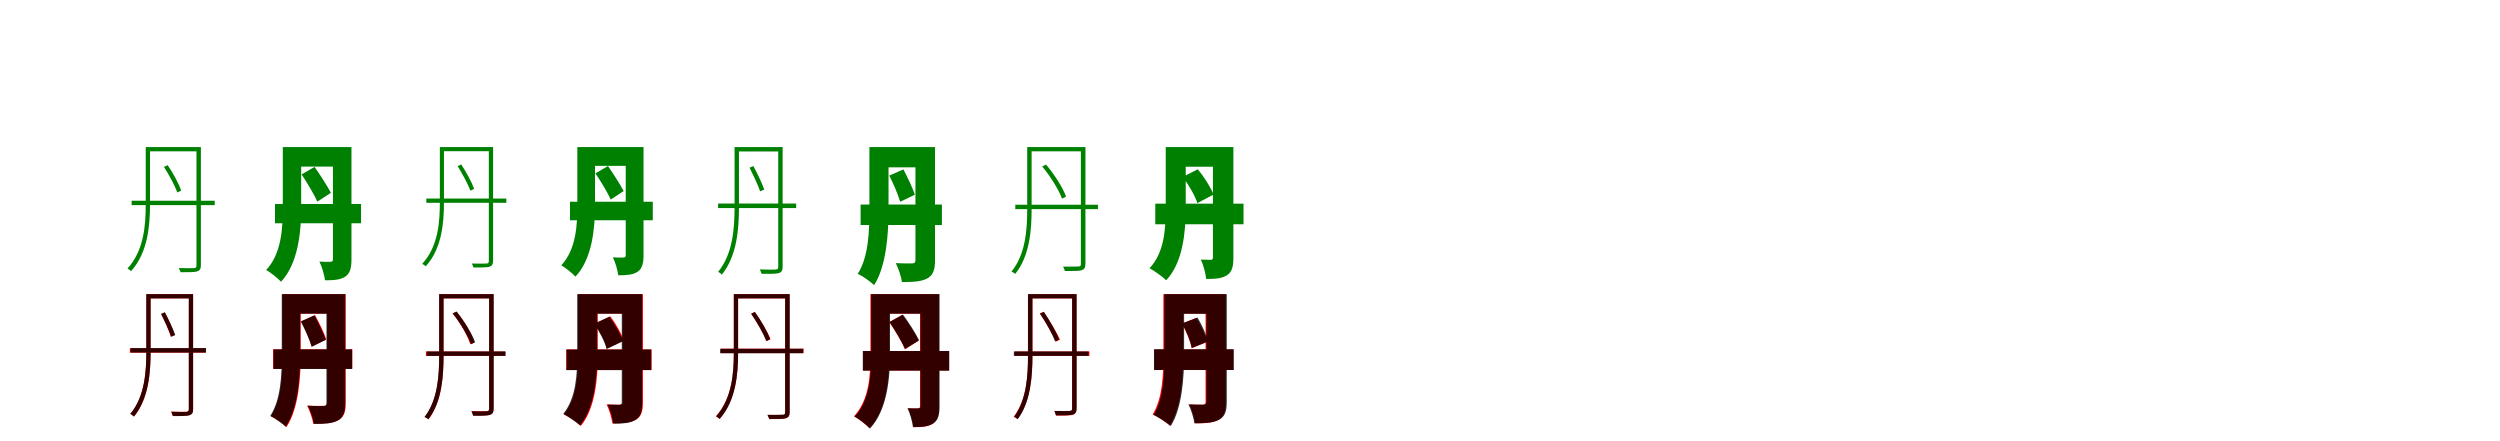<?xml version="1.0" encoding="UTF-8"?>
<svg width="1700" height="300" xmlns="http://www.w3.org/2000/svg">
<rect width="100%" height="100%" fill="white"/>
<g fill="green" transform="translate(100 100) scale(0.1 -0.1)"><path d="M-0.0 -0.0V-29.0H364.0V0.0ZM-105.0 -365.0V-395.0H460.0V-365.0ZM-9.0 0.0V-391.0C-9.0 -531.0 -21.0 -703.0 -133.0 -826.0C-126.0 -829.0 -114.0 -838.0 -109.0 -844.0C5.0 -719.0 20.0 -535.0 20.0 -391.0V0.0ZM336.0 0.0V-805.0C336.0 -819.0 331.0 -823.0 318.0 -823.0C307.0 -824.0 266.0 -824.0 216.0 -823.0C220.0 -832.0 226.0 -844.0 228.0 -851.0C288.0 -851.0 322.0 -851.0 340.0 -846.0C358.0 -840.0 366.0 -829.0 366.0 -805.0V0.0ZM115.0 -135.0C149.0 -188.0 189.0 -262.0 206.0 -309.0L232.0 -296.0C216.0 -249.0 177.0 -177.0 140.0 -123.0Z"/></g>
<g fill="green" transform="translate(200 100) scale(0.1 -0.1)"><path d="M0.0 0.0V-133.0H310.0V0.0ZM-130.0 -387.0V-518.0H455.0V-387.0ZM-77.0 0.0V-411.0C-77.0 -552.0 -85.0 -723.0 -190.0 -836.0C-162.0 -851.0 -109.0 -893.0 -89.0 -916.0C29.0 -790.0 48.0 -572.0 48.0 -412.0V0.0ZM264.0 0.0V-763.0C264.0 -775.0 260.0 -780.0 248.0 -780.0C238.0 -781.0 201.0 -781.0 172.0 -779.0C189.0 -812.0 206.0 -871.0 210.0 -906.0C271.0 -906.0 314.0 -903.0 348.0 -881.0C380.0 -859.0 390.0 -823.0 390.0 -765.0V0.0ZM51.0 -186.0C88.0 -242.0 136.0 -322.0 158.0 -371.0L250.0 -311.0C225.0 -264.0 178.0 -190.0 139.0 -135.0Z"/></g>
<g fill="green" transform="translate(300 100) scale(0.1 -0.1)"><path d="M-0.0 0.0V-28.0H351.0V0.0ZM-101.0 -350.0V-379.0H443.0V-350.0ZM-9.0 0.0V-375.0C-9.0 -510.0 -20.0 -676.0 -129.0 -794.0C-122.0 -797.0 -110.0 -806.0 -105.0 -811.0C5.0 -691.0 19.0 -514.0 19.0 -375.0V0.0ZM324.0 0.0V-775.0C324.0 -788.0 319.0 -792.0 307.0 -792.0C296.0 -793.0 257.0 -793.0 209.0 -792.0C212.0 -801.0 218.0 -812.0 220.0 -819.0C278.0 -819.0 311.0 -819.0 328.0 -814.0C345.0 -808.0 353.0 -798.0 353.0 -775.0V0.0ZM112.0 -130.0C144.0 -181.0 182.0 -252.0 199.0 -297.0L224.0 -284.0C208.0 -239.0 171.0 -170.0 136.0 -118.0Z"/></g>
<g fill="green" transform="translate(400 100) scale(0.1 -0.1)"><path d="M0.0 0.0V-128.0H299.0V0.0ZM-124.0 -372.0V-498.0H439.0V-372.0ZM-74.0 0.0V-395.0C-74.0 -531.0 -82.0 -695.0 -183.0 -804.0C-157.0 -819.0 -106.0 -859.0 -87.0 -881.0C28.0 -760.0 46.0 -550.0 46.0 -396.0V0.0ZM255.0 0.0V-734.0C255.0 -746.0 251.0 -751.0 240.0 -751.0C230.0 -752.0 195.0 -752.0 167.0 -750.0C184.0 -781.0 200.0 -838.0 204.0 -872.0C262.0 -872.0 303.0 -869.0 336.0 -848.0C366.0 -827.0 376.0 -792.0 376.0 -736.0V0.0ZM49.0 -179.0C85.0 -232.0 132.0 -310.0 153.0 -357.0L241.0 -299.0C217.0 -254.0 171.0 -182.0 134.0 -129.0Z"/></g>
<g fill="green" transform="translate(500 100) scale(0.1 -0.1)"><path d="M0.0 0.0V-30.0H309.0V0.0ZM-117.0 -384.0V-415.0H414.0V-384.0ZM-5.0 0.0V-409.0C-5.0 -550.0 -16.0 -726.0 -117.0 -849.0C-109.0 -852.0 -97.0 -861.0 -92.0 -868.0C12.0 -741.0 25.0 -554.0 25.0 -409.0V0.0ZM292.0 0.0V-814.0C292.0 -828.0 287.0 -832.0 273.0 -833.0C262.0 -834.0 219.0 -834.0 167.0 -832.0C171.0 -842.0 177.0 -855.0 179.0 -862.0C241.0 -863.0 276.0 -862.0 296.0 -857.0C315.0 -851.0 322.0 -839.0 322.0 -814.0V0.0ZM97.0 -140.0C122.0 -190.0 155.0 -260.0 169.0 -301.0L197.0 -289.0C182.0 -247.0 151.0 -181.0 123.0 -129.0Z"/></g>
<g fill="green" transform="translate(600 100) scale(0.1 -0.1)"><path d="M0.0 0.0V-138.0H297.0V0.0ZM-148.0 -391.0V-530.0H405.0V-391.0ZM-88.0 0.0V-427.0C-88.0 -568.0 -93.0 -745.0 -167.0 -862.0C-136.0 -876.0 -79.0 -916.0 -56.0 -939.0C28.0 -807.0 42.0 -586.0 42.0 -427.0V0.0ZM225.0 0.0V-770.0C225.0 -784.0 220.0 -791.0 203.0 -791.0C188.0 -791.0 135.0 -792.0 91.0 -789.0C108.0 -822.0 129.0 -882.0 133.0 -918.0C211.0 -918.0 266.0 -915.0 306.0 -893.0C344.0 -872.0 358.0 -836.0 358.0 -772.0V0.0ZM47.0 -194.0C75.0 -249.0 108.0 -325.0 121.0 -372.0L221.0 -324.0C206.0 -278.0 172.0 -207.0 143.0 -152.0Z"/></g>
<g fill="green" transform="translate(700 100) scale(0.1 -0.1)"><path d="M-0.0 0.0V-29.0H374.0V0.0ZM-96.0 -392.0V-422.0H466.0V-392.0ZM-15.0 0.0V-422.0C-15.0 -558.0 -25.0 -728.0 -122.0 -847.0C-114.0 -850.0 -102.0 -857.0 -97.0 -863.0C2.0 -743.0 15.0 -562.0 15.0 -422.0V0.0ZM350.0 0.0V-794.0C350.0 -809.0 346.0 -812.0 333.0 -812.0C321.0 -813.0 278.0 -813.0 229.0 -813.0C234.0 -822.0 239.0 -835.0 241.0 -843.0C299.0 -843.0 335.0 -843.0 354.0 -838.0C373.0 -832.0 381.0 -820.0 381.0 -794.0V0.0ZM87.0 -132.0C143.0 -199.0 200.0 -292.0 222.0 -351.0L249.0 -337.0C228.0 -277.0 170.0 -186.0 113.0 -119.0Z"/></g>
<g fill="green" transform="translate(800 100) scale(0.1 -0.1)"><path d="M0.0 0.0V-134.0H308.0V0.0ZM-144.0 -385.0V-525.0H456.0V-385.0ZM-73.0 0.0V-414.0C-73.0 -551.0 -81.0 -716.0 -183.0 -824.0C-153.0 -840.0 -93.0 -882.0 -70.0 -906.0C45.0 -785.0 63.0 -573.0 63.0 -414.0V0.0ZM248.0 0.0V-750.0C248.0 -762.0 245.0 -765.0 234.0 -767.0C224.0 -767.0 190.0 -766.0 165.0 -765.0C183.0 -800.0 199.0 -861.0 202.0 -897.0C264.0 -897.0 308.0 -894.0 343.0 -872.0C378.0 -849.0 387.0 -813.0 387.0 -752.0V0.0ZM43.0 -203.0C83.0 -257.0 127.0 -332.0 142.0 -381.0L252.0 -323.0C233.0 -274.0 188.0 -203.0 145.0 -151.0Z"/></g>
<g fill="red" transform="translate(100 200) scale(0.1 -0.1)"><path d="M0.0 0.0V-29.0H301.0V0.0ZM-117.0 -368.0V-398.0H399.0V-368.0ZM-5.0 0.0V-391.0C-5.0 -526.0 -15.0 -695.0 -112.0 -814.0C-105.0 -817.0 -93.0 -826.0 -88.0 -832.0C12.0 -710.0 24.0 -530.0 24.0 -391.0V0.0ZM284.0 0.0V-782.0C284.0 -795.0 279.0 -799.0 266.0 -800.0C255.0 -800.0 214.0 -801.0 164.0 -799.0C168.0 -808.0 173.0 -821.0 175.0 -828.0C236.0 -829.0 269.0 -828.0 288.0 -823.0C306.0 -817.0 313.0 -806.0 313.0 -782.0V0.0ZM95.0 -135.0C120.0 -183.0 149.0 -248.0 161.0 -290.0L188.0 -278.0C176.0 -237.0 148.0 -173.0 121.0 -125.0Z"/></g>
<g fill="black" opacity=".8" transform="translate(100 200) scale(0.1 -0.1)"><path d="M0.0 0.0V-29.0H301.0V0.0ZM-112.0 -367.0V-397.0H401.0V-367.0ZM-5.0 0.0V-391.0C-5.0 -527.0 -15.0 -697.0 -115.0 -815.0C-107.0 -818.0 -95.0 -827.0 -90.0 -833.0C11.0 -711.0 24.0 -531.0 24.0 -391.0V0.0ZM284.0 0.0V-783.0C284.0 -796.0 279.0 -800.0 266.0 -801.0C255.0 -802.0 214.0 -802.0 165.0 -800.0C168.0 -810.0 174.0 -822.0 176.0 -829.0C235.0 -830.0 269.0 -829.0 288.0 -824.0C306.0 -818.0 313.0 -807.0 313.0 -783.0V0.0ZM96.0 -135.0C120.0 -183.0 151.0 -250.0 165.0 -290.0L192.0 -278.0C177.0 -237.0 147.0 -174.0 121.0 -123.0Z"/></g>
<g fill="red" transform="translate(200 200) scale(0.1 -0.1)"><path d="M0.0 0.0V-133.0H302.0V0.0ZM-143.0 -375.0V-508.0H396.0V-375.0ZM-79.0 0.0V-411.0C-79.0 -547.0 -84.0 -717.0 -158.0 -831.0C-128.0 -844.0 -74.0 -882.0 -52.0 -904.0C32.0 -777.0 45.0 -564.0 45.0 -411.0V0.0ZM225.0 0.0V-739.0C225.0 -754.0 219.0 -760.0 203.0 -760.0C187.0 -760.0 134.0 -761.0 88.0 -758.0C105.0 -790.0 125.0 -847.0 130.0 -881.0C207.0 -882.0 261.0 -879.0 300.0 -858.0C338.0 -837.0 351.0 -803.0 351.0 -741.0V0.0ZM48.0 -185.0C75.0 -238.0 107.0 -311.0 120.0 -357.0L219.0 -308.0C204.0 -263.0 171.0 -195.0 142.0 -143.0Z"/></g>
<g fill="black" opacity=".8" transform="translate(200 200) scale(0.1 -0.1)"><path d="M0.0 0.0V-133.0H287.0V0.0ZM-140.0 -376.0V-509.0H394.0V-376.0ZM-84.0 0.0V-409.0C-84.0 -545.0 -89.0 -715.0 -162.0 -828.0C-133.0 -842.0 -79.0 -880.0 -57.0 -902.0C27.0 -775.0 41.0 -563.0 41.0 -410.0V0.0ZM220.0 0.0V-740.0C220.0 -754.0 215.0 -761.0 199.0 -761.0C185.0 -761.0 135.0 -762.0 94.0 -759.0C111.0 -790.0 130.0 -848.0 134.0 -883.0C208.0 -883.0 260.0 -880.0 298.0 -859.0C333.0 -839.0 347.0 -804.0 347.0 -742.0V0.0ZM45.0 -186.0C73.0 -238.0 107.0 -313.0 119.0 -358.0L215.0 -311.0C200.0 -267.0 166.0 -197.0 138.0 -144.0Z"/></g>
<g fill="red" transform="translate(300 200) scale(0.1 -0.1)"><path d="M0.0 0.0V-29.0H345.0V0.0ZM-104.0 -390.0V-420.0H435.0V-390.0ZM-13.0 0.0V-418.0C-13.0 -551.0 -22.0 -718.0 -111.0 -835.0C-103.0 -838.0 -91.0 -845.0 -86.0 -851.0C5.0 -733.0 16.0 -555.0 16.0 -418.0V0.0ZM326.0 0.0V-778.0C326.0 -792.0 322.0 -795.0 309.0 -796.0C297.0 -796.0 255.0 -796.0 206.0 -796.0C211.0 -804.0 215.0 -818.0 217.0 -826.0C276.0 -827.0 311.0 -826.0 330.0 -821.0C349.0 -815.0 356.0 -803.0 356.0 -777.0V0.0ZM78.0 -131.0C130.0 -196.0 180.0 -283.0 198.0 -341.0L226.0 -328.0C209.0 -270.0 157.0 -183.0 105.0 -120.0Z"/></g>
<g fill="black" opacity=".8" transform="translate(300 200) scale(0.1 -0.1)"><path d="M0.0 0.0V-29.0H345.0V0.0ZM-98.0 -390.0V-420.0H438.0V-390.0ZM-14.0 0.0V-419.0C-14.0 -552.0 -23.0 -720.0 -114.0 -836.0C-105.0 -839.0 -93.0 -846.0 -88.0 -852.0C5.0 -734.0 16.0 -556.0 16.0 -419.0V0.0ZM326.0 0.0V-779.0C326.0 -793.0 322.0 -796.0 309.0 -797.0C297.0 -798.0 255.0 -798.0 206.0 -797.0C211.0 -807.0 216.0 -819.0 218.0 -827.0C275.0 -828.0 311.0 -827.0 330.0 -822.0C349.0 -816.0 357.0 -805.0 357.0 -779.0V0.0ZM78.0 -131.0C130.0 -195.0 183.0 -285.0 204.0 -341.0L231.0 -327.0C210.0 -270.0 157.0 -183.0 104.0 -118.0Z"/></g>
<g fill="red" transform="translate(400 200) scale(0.1 -0.1)"><path d="M0.0 0.0V-133.0H316.0V0.0ZM-150.0 -376.0V-516.0H431.0V-376.0ZM-69.0 0.0V-412.0C-69.0 -546.0 -76.0 -710.0 -165.0 -818.0C-133.0 -833.0 -74.0 -873.0 -50.0 -896.0C50.0 -775.0 65.0 -567.0 65.0 -412.0V0.0ZM235.0 0.0V-733.0C235.0 -747.0 230.0 -751.0 217.0 -752.0C203.0 -752.0 160.0 -752.0 125.0 -750.0C142.0 -784.0 160.0 -843.0 164.0 -879.0C235.0 -879.0 285.0 -876.0 323.0 -855.0C361.0 -833.0 372.0 -798.0 372.0 -735.0V0.0ZM43.0 -200.0C79.0 -253.0 115.0 -324.0 126.0 -371.0L241.0 -317.0C227.0 -269.0 188.0 -201.0 150.0 -151.0Z"/></g>
<g fill="black" opacity=".8" transform="translate(400 200) scale(0.1 -0.1)"><path d="M0.0 0.0V-133.0H296.0V0.0ZM-147.0 -377.0V-517.0H428.0V-377.0ZM-75.0 0.0V-410.0C-75.0 -544.0 -82.0 -707.0 -170.0 -814.0C-140.0 -830.0 -80.0 -870.0 -56.0 -893.0C44.0 -773.0 60.0 -565.0 60.0 -410.0V0.0ZM228.0 0.0V-735.0C228.0 -748.0 225.0 -751.0 212.0 -753.0C200.0 -753.0 162.0 -752.0 132.0 -751.0C150.0 -785.0 167.0 -845.0 170.0 -881.0C236.0 -881.0 283.0 -878.0 320.0 -856.0C356.0 -834.0 366.0 -799.0 366.0 -737.0V0.0ZM40.0 -202.0C76.0 -253.0 114.0 -326.0 125.0 -373.0L236.0 -320.0C221.0 -273.0 181.0 -204.0 143.0 -154.0Z"/></g>
<g fill="red" transform="translate(500 200) scale(0.1 -0.1)"><path d="M0.0 0.0V-29.0H367.0V0.0ZM-99.0 -371.0V-401.0H465.0V-371.0ZM-10.0 0.0V-399.0C-10.0 -538.0 -22.0 -709.0 -132.0 -831.0C-125.0 -834.0 -113.0 -843.0 -108.0 -849.0C4.0 -725.0 19.0 -542.0 19.0 -399.0V0.0ZM339.0 0.0V-804.0C339.0 -817.0 334.0 -821.0 322.0 -821.0C310.0 -822.0 269.0 -822.0 219.0 -821.0C224.0 -830.0 229.0 -843.0 231.0 -850.0C291.0 -850.0 325.0 -850.0 343.0 -845.0C361.0 -839.0 369.0 -828.0 369.0 -803.0V0.0ZM108.0 -133.0C147.0 -191.0 193.0 -270.0 214.0 -320.0L240.0 -306.0C220.0 -257.0 174.0 -179.0 133.0 -121.0Z"/></g>
<g fill="black" opacity=".8" transform="translate(500 200) scale(0.1 -0.1)"><path d="M0.0 0.0V-29.0H366.0V0.0ZM-103.0 -372.0V-402.0H461.0V-372.0ZM-10.0 0.0V-399.0C-10.0 -538.0 -22.0 -709.0 -130.0 -831.0C-123.0 -834.0 -111.0 -843.0 -106.0 -849.0C4.0 -725.0 19.0 -542.0 19.0 -399.0V0.0ZM339.0 0.0V-802.0C339.0 -817.0 335.0 -820.0 322.0 -820.0C310.0 -821.0 269.0 -821.0 219.0 -821.0C223.0 -830.0 229.0 -842.0 231.0 -849.0C291.0 -849.0 325.0 -849.0 343.0 -844.0C362.0 -838.0 370.0 -827.0 370.0 -802.0V0.0ZM108.0 -134.0C148.0 -191.0 192.0 -269.0 210.0 -319.0L236.0 -306.0C219.0 -256.0 175.0 -179.0 133.0 -122.0Z"/></g>
<g fill="red" transform="translate(600 200) scale(0.1 -0.1)"><path d="M0.0 0.0V-133.0H295.0V0.0ZM-131.0 -387.0V-520.0H453.0V-387.0ZM-81.0 0.0V-411.0C-81.0 -550.0 -89.0 -719.0 -193.0 -831.0C-164.0 -846.0 -109.0 -888.0 -88.0 -912.0C29.0 -787.0 47.0 -571.0 47.0 -412.0V0.0ZM256.0 0.0V-761.0C256.0 -773.0 252.0 -777.0 242.0 -777.0C232.0 -778.0 200.0 -778.0 175.0 -776.0C192.0 -810.0 208.0 -869.0 212.0 -905.0C270.0 -905.0 311.0 -902.0 344.0 -880.0C376.0 -857.0 385.0 -821.0 385.0 -763.0V0.0ZM47.0 -190.0C86.0 -247.0 133.0 -326.0 154.0 -375.0L246.0 -317.0C223.0 -269.0 176.0 -196.0 135.0 -141.0Z"/></g>
<g fill="black" opacity=".8" transform="translate(600 200) scale(0.1 -0.1)"><path d="M0.0 0.0V-133.0H310.0V0.0ZM-133.0 -387.0V-520.0H455.0V-387.0ZM-76.0 0.0V-412.0C-76.0 -552.0 -84.0 -721.0 -188.0 -833.0C-160.0 -848.0 -105.0 -890.0 -84.0 -914.0C33.0 -789.0 52.0 -572.0 52.0 -412.0V0.0ZM260.0 0.0V-760.0C260.0 -772.0 256.0 -776.0 245.0 -777.0C235.0 -778.0 198.0 -777.0 170.0 -776.0C188.0 -809.0 204.0 -869.0 208.0 -904.0C269.0 -904.0 313.0 -901.0 347.0 -879.0C380.0 -857.0 389.0 -821.0 389.0 -762.0V0.0ZM49.0 -190.0C87.0 -246.0 134.0 -324.0 154.0 -373.0L250.0 -314.0C227.0 -266.0 180.0 -193.0 140.0 -139.0Z"/></g>
<g fill="red" transform="translate(700 200) scale(0.1 -0.1)"><path d="M0.0 0.0V-29.0H305.0V0.0ZM-100.0 -390.0V-420.0H408.0V-390.0ZM-9.0 0.0V-418.0C-9.0 -551.0 -18.0 -718.0 -107.0 -834.0C-99.0 -837.0 -87.0 -845.0 -82.0 -851.0C9.0 -733.0 21.0 -555.0 21.0 -418.0V0.0ZM290.0 0.0V-778.0C290.0 -791.0 286.0 -794.0 274.0 -795.0C261.0 -796.0 219.0 -796.0 170.0 -795.0C175.0 -804.0 179.0 -818.0 181.0 -826.0C240.0 -827.0 275.0 -826.0 294.0 -821.0C313.0 -815.0 320.0 -803.0 320.0 -777.0V0.0ZM71.0 -131.0C112.0 -192.0 159.0 -274.0 180.0 -323.0L208.0 -309.0C186.0 -261.0 138.0 -181.0 97.0 -120.0Z"/></g>
<g fill="black" opacity=".8" transform="translate(700 200) scale(0.1 -0.1)"><path d="M0.0 0.0V-29.0H304.0V0.0ZM-106.0 -390.0V-420.0H402.0V-390.0ZM-10.0 0.0V-417.0C-10.0 -550.0 -18.0 -719.0 -104.0 -834.0C-96.0 -837.0 -84.0 -844.0 -79.0 -850.0C10.0 -732.0 20.0 -554.0 20.0 -417.0V0.0ZM291.0 0.0V-776.0C291.0 -790.0 287.0 -793.0 274.0 -794.0C262.0 -795.0 220.0 -795.0 170.0 -794.0C174.0 -804.0 179.0 -817.0 181.0 -824.0C240.0 -825.0 275.0 -824.0 295.0 -819.0C314.0 -813.0 321.0 -802.0 321.0 -776.0V0.0ZM72.0 -133.0C112.0 -192.0 157.0 -274.0 175.0 -322.0L202.0 -309.0C183.0 -259.0 140.0 -181.0 98.0 -121.0Z"/></g>
<g fill="red" transform="translate(800 200) scale(0.1 -0.1)"><path d="M0.0 0.0V-133.0H262.0V0.0ZM-150.0 -376.0V-516.0H386.0V-376.0ZM-89.0 0.0V-412.0C-89.0 -544.0 -94.0 -709.0 -162.0 -818.0C-130.0 -832.0 -70.0 -871.0 -45.0 -894.0C33.0 -771.0 45.0 -563.0 45.0 -412.0V0.0ZM198.0 0.0V-733.0C198.0 -747.0 193.0 -751.0 180.0 -752.0C166.0 -752.0 123.0 -752.0 88.0 -750.0C105.0 -784.0 123.0 -843.0 127.0 -879.0C198.0 -879.0 248.0 -876.0 286.0 -855.0C324.0 -833.0 335.0 -798.0 335.0 -735.0V0.0ZM36.0 -200.0C67.0 -253.0 95.0 -323.0 103.0 -368.0L207.0 -326.0C198.0 -280.0 166.0 -213.0 134.0 -162.0Z"/></g>
<g fill="black" opacity=".8" transform="translate(800 200) scale(0.1 -0.1)"><path d="M0.0 0.0V-134.0H285.0V0.0ZM-153.0 -375.0V-516.0H390.0V-375.0ZM-82.0 0.0V-414.0C-82.0 -547.0 -87.0 -712.0 -155.0 -821.0C-124.0 -836.0 -64.0 -874.0 -39.0 -897.0C39.0 -774.0 52.0 -565.0 52.0 -413.0V0.0ZM204.0 0.0V-731.0C204.0 -745.0 199.0 -751.0 184.0 -752.0C169.0 -752.0 121.0 -752.0 81.0 -750.0C98.0 -782.0 118.0 -842.0 121.0 -878.0C197.0 -878.0 251.0 -875.0 290.0 -854.0C329.0 -833.0 342.0 -798.0 342.0 -733.0V0.0ZM39.0 -200.0C68.0 -251.0 97.0 -321.0 104.0 -366.0L214.0 -322.0C204.0 -276.0 173.0 -209.0 143.0 -159.0Z"/></g>
</svg>
